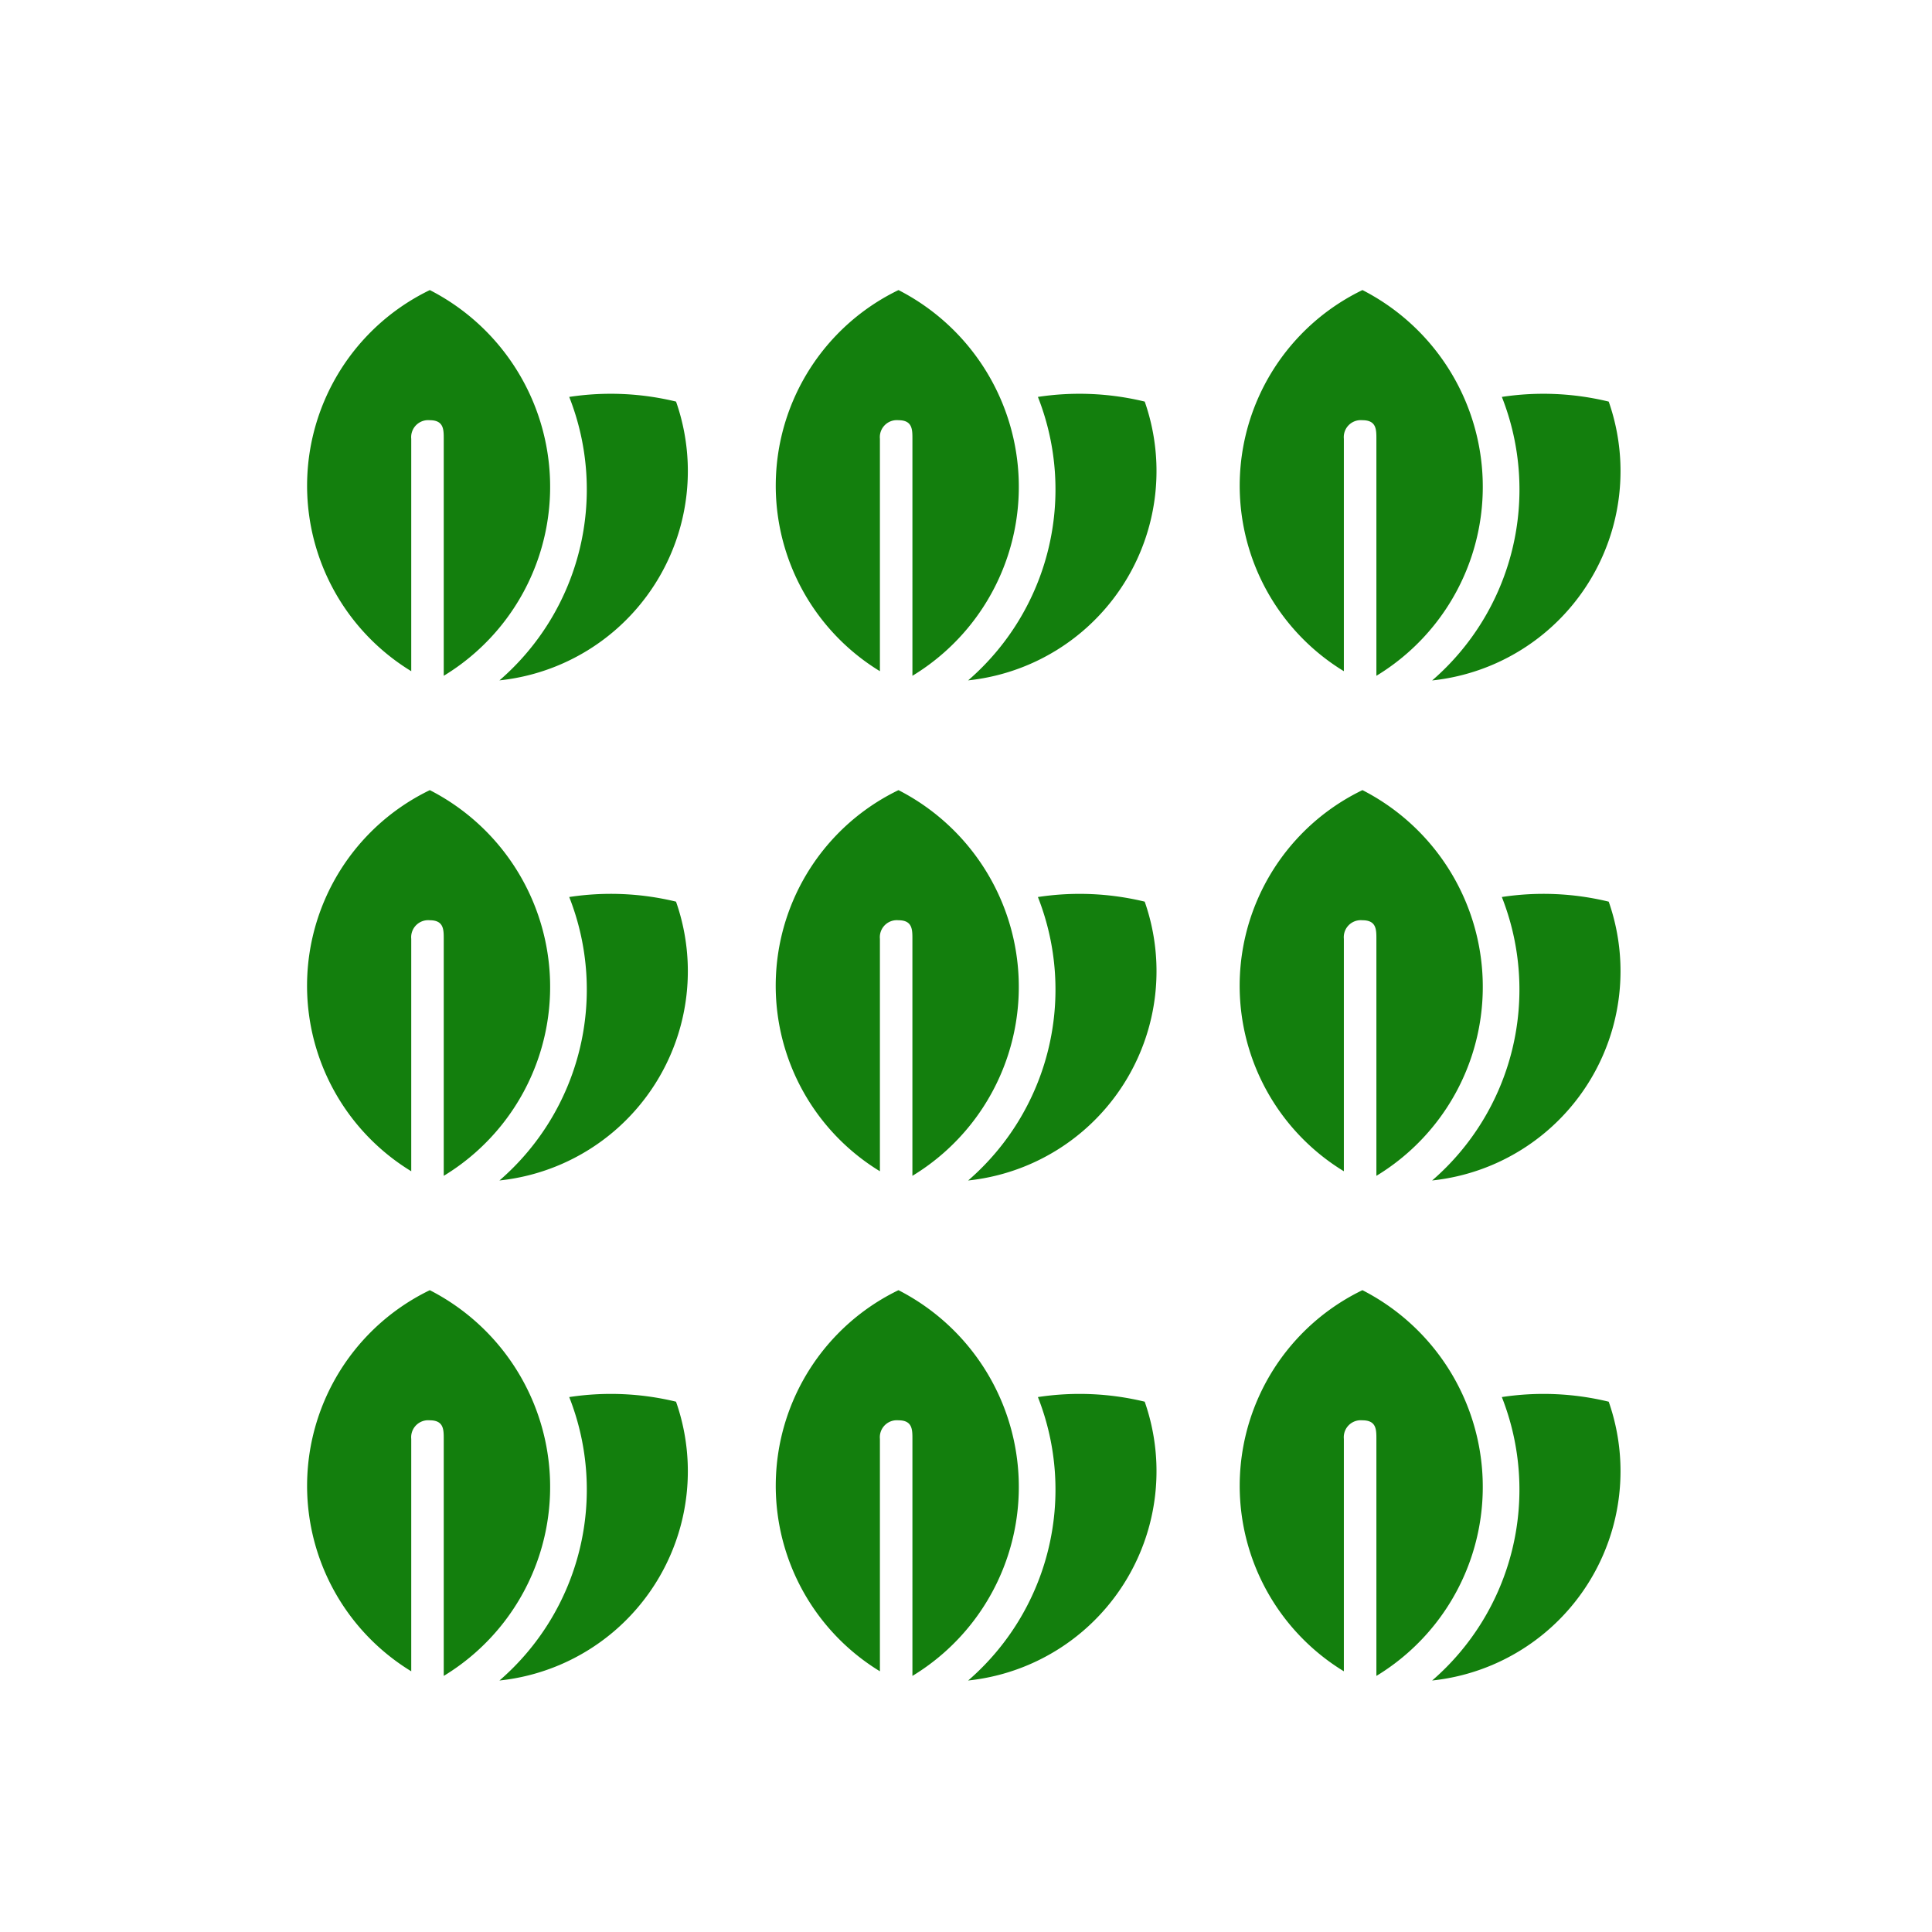 <svg id="icons" xmlns="http://www.w3.org/2000/svg" width="100" height="100" viewBox="0 0 100 100"><title>threats</title><path d="M34.995,72.552a14.316,14.316,0,0,0-5.532-.24,13.057,13.057,0,0,1-3.611,14.671,10.892,10.892,0,0,0,9.139-14.431Z" fill="#137f0d"/><path d="M22.248,66.779a11.246,11.246,0,0,0-.962,19.727V74.477a.88.88,0,0,1,.791-.962h0a.867.867,0,0,1,.17,0c.721,0,.721.48.721.962V86.745a11.44,11.44,0,0,0-.721-19.965Z" fill="#137f0d"/><path d="M59.254,72.552a14.32,14.32,0,0,0-5.532-.24,13.061,13.061,0,0,1-3.611,14.671A10.895,10.895,0,0,0,59.25,72.552Z" fill="#137f0d"/><path d="M46.506,66.779a11.246,11.246,0,0,0-.962,19.727V74.477a.88.88,0,0,1,.791-.962h.001a.867.867,0,0,1,.17,0c.721,0,.721.48.721.962V86.745a11.44,11.44,0,0,0-.721-19.965Z" fill="#137f0d"/><path d="M83.267,72.552a14.32,14.32,0,0,0-5.532-.24,13.061,13.061,0,0,1-3.607,14.671,10.895,10.895,0,0,0,9.139-14.431Z" fill="#137f0d"/><path d="M70.52,66.779a11.246,11.246,0,0,0-.962,19.727V74.477a.879.879,0,0,1,.789-.962l.003,0h0a.867.867,0,0,1,.171,0c.721,0,.721.48.721.962V86.745A11.44,11.44,0,0,0,70.52,66.78Z" fill="#137f0d"/><path d="M34.995,46.67a14.297,14.297,0,0,0-5.532-.241,13.06,13.06,0,0,1-3.611,14.672A10.892,10.892,0,0,0,34.991,46.67Z" fill="#137f0d"/><path d="M22.248,40.897a11.244,11.244,0,0,0-.962,19.727v-12.03a.882.882,0,0,1,.791-.962h0a.867.867,0,0,1,.17,0c.721,0,.721.481.721.962V60.861a11.439,11.439,0,0,0-.721-19.964Z" fill="#137f0d"/><path d="M59.254,46.67A14.297,14.297,0,0,0,53.722,46.43a13.063,13.063,0,0,1-3.611,14.672A10.895,10.895,0,0,0,59.25,46.67Z" fill="#137f0d"/><path d="M46.506,40.897a11.244,11.244,0,0,0-.962,19.727v-12.03a.881.881,0,0,1,.791-.962h0a.867.867,0,0,1,.17,0c.721,0,.721.481.721.962V60.861a11.439,11.439,0,0,0-.721-19.964Z" fill="#137f0d"/><path d="M83.267,46.67a14.297,14.297,0,0,0-5.532-.241,13.063,13.063,0,0,1-3.607,14.672A10.895,10.895,0,0,0,83.267,46.67Z" fill="#137f0d"/><path d="M70.52,40.897a11.244,11.244,0,0,0-.962,19.727v-12.03a.88.88,0,0,1,.791-.962h.001a.867.867,0,0,1,.171,0c.721,0,.721.481.721.962V60.861a11.439,11.439,0,0,0-.721-19.964Z" fill="#137f0d"/><path d="M34.995,20.787a14.316,14.316,0,0,0-5.532-.243,13.06,13.06,0,0,1-3.611,14.672,10.893,10.893,0,0,0,9.139-14.433Z" fill="#137f0d"/><path d="M22.248,15.014a11.246,11.246,0,0,0-.962,19.727V22.712a.88.88,0,0,1,.791-.962h0a.883.883,0,0,1,.17,0c.721,0,.721.48.721.962V34.979a11.44,11.44,0,0,0-.721-19.965Z" fill="#137f0d"/><path d="M59.254,20.787a14.319,14.319,0,0,0-5.532-.243,13.063,13.063,0,0,1-3.611,14.672A10.896,10.896,0,0,0,59.25,20.784Z" fill="#137f0d"/><path d="M46.506,15.014a11.246,11.246,0,0,0-.962,19.727V22.712a.88.88,0,0,1,.791-.962h.001a.883.883,0,0,1,.17,0c.721,0,.721.48.721.962V34.979a11.44,11.44,0,0,0-.721-19.965Z" fill="#137f0d"/><path d="M83.267,20.787a14.319,14.319,0,0,0-5.531-.243A13.063,13.063,0,0,1,74.128,35.22a10.896,10.896,0,0,0,9.139-14.433Z" fill="#137f0d"/><path d="M70.52,15.014a11.246,11.246,0,0,0-.962,19.727V22.712a.879.879,0,0,1,.789-.962l.003,0h0a.883.883,0,0,1,.171,0c.721,0,.721.48.721.962V34.979a11.44,11.44,0,0,0-.721-19.965Z" fill="#137f0d"/></svg>